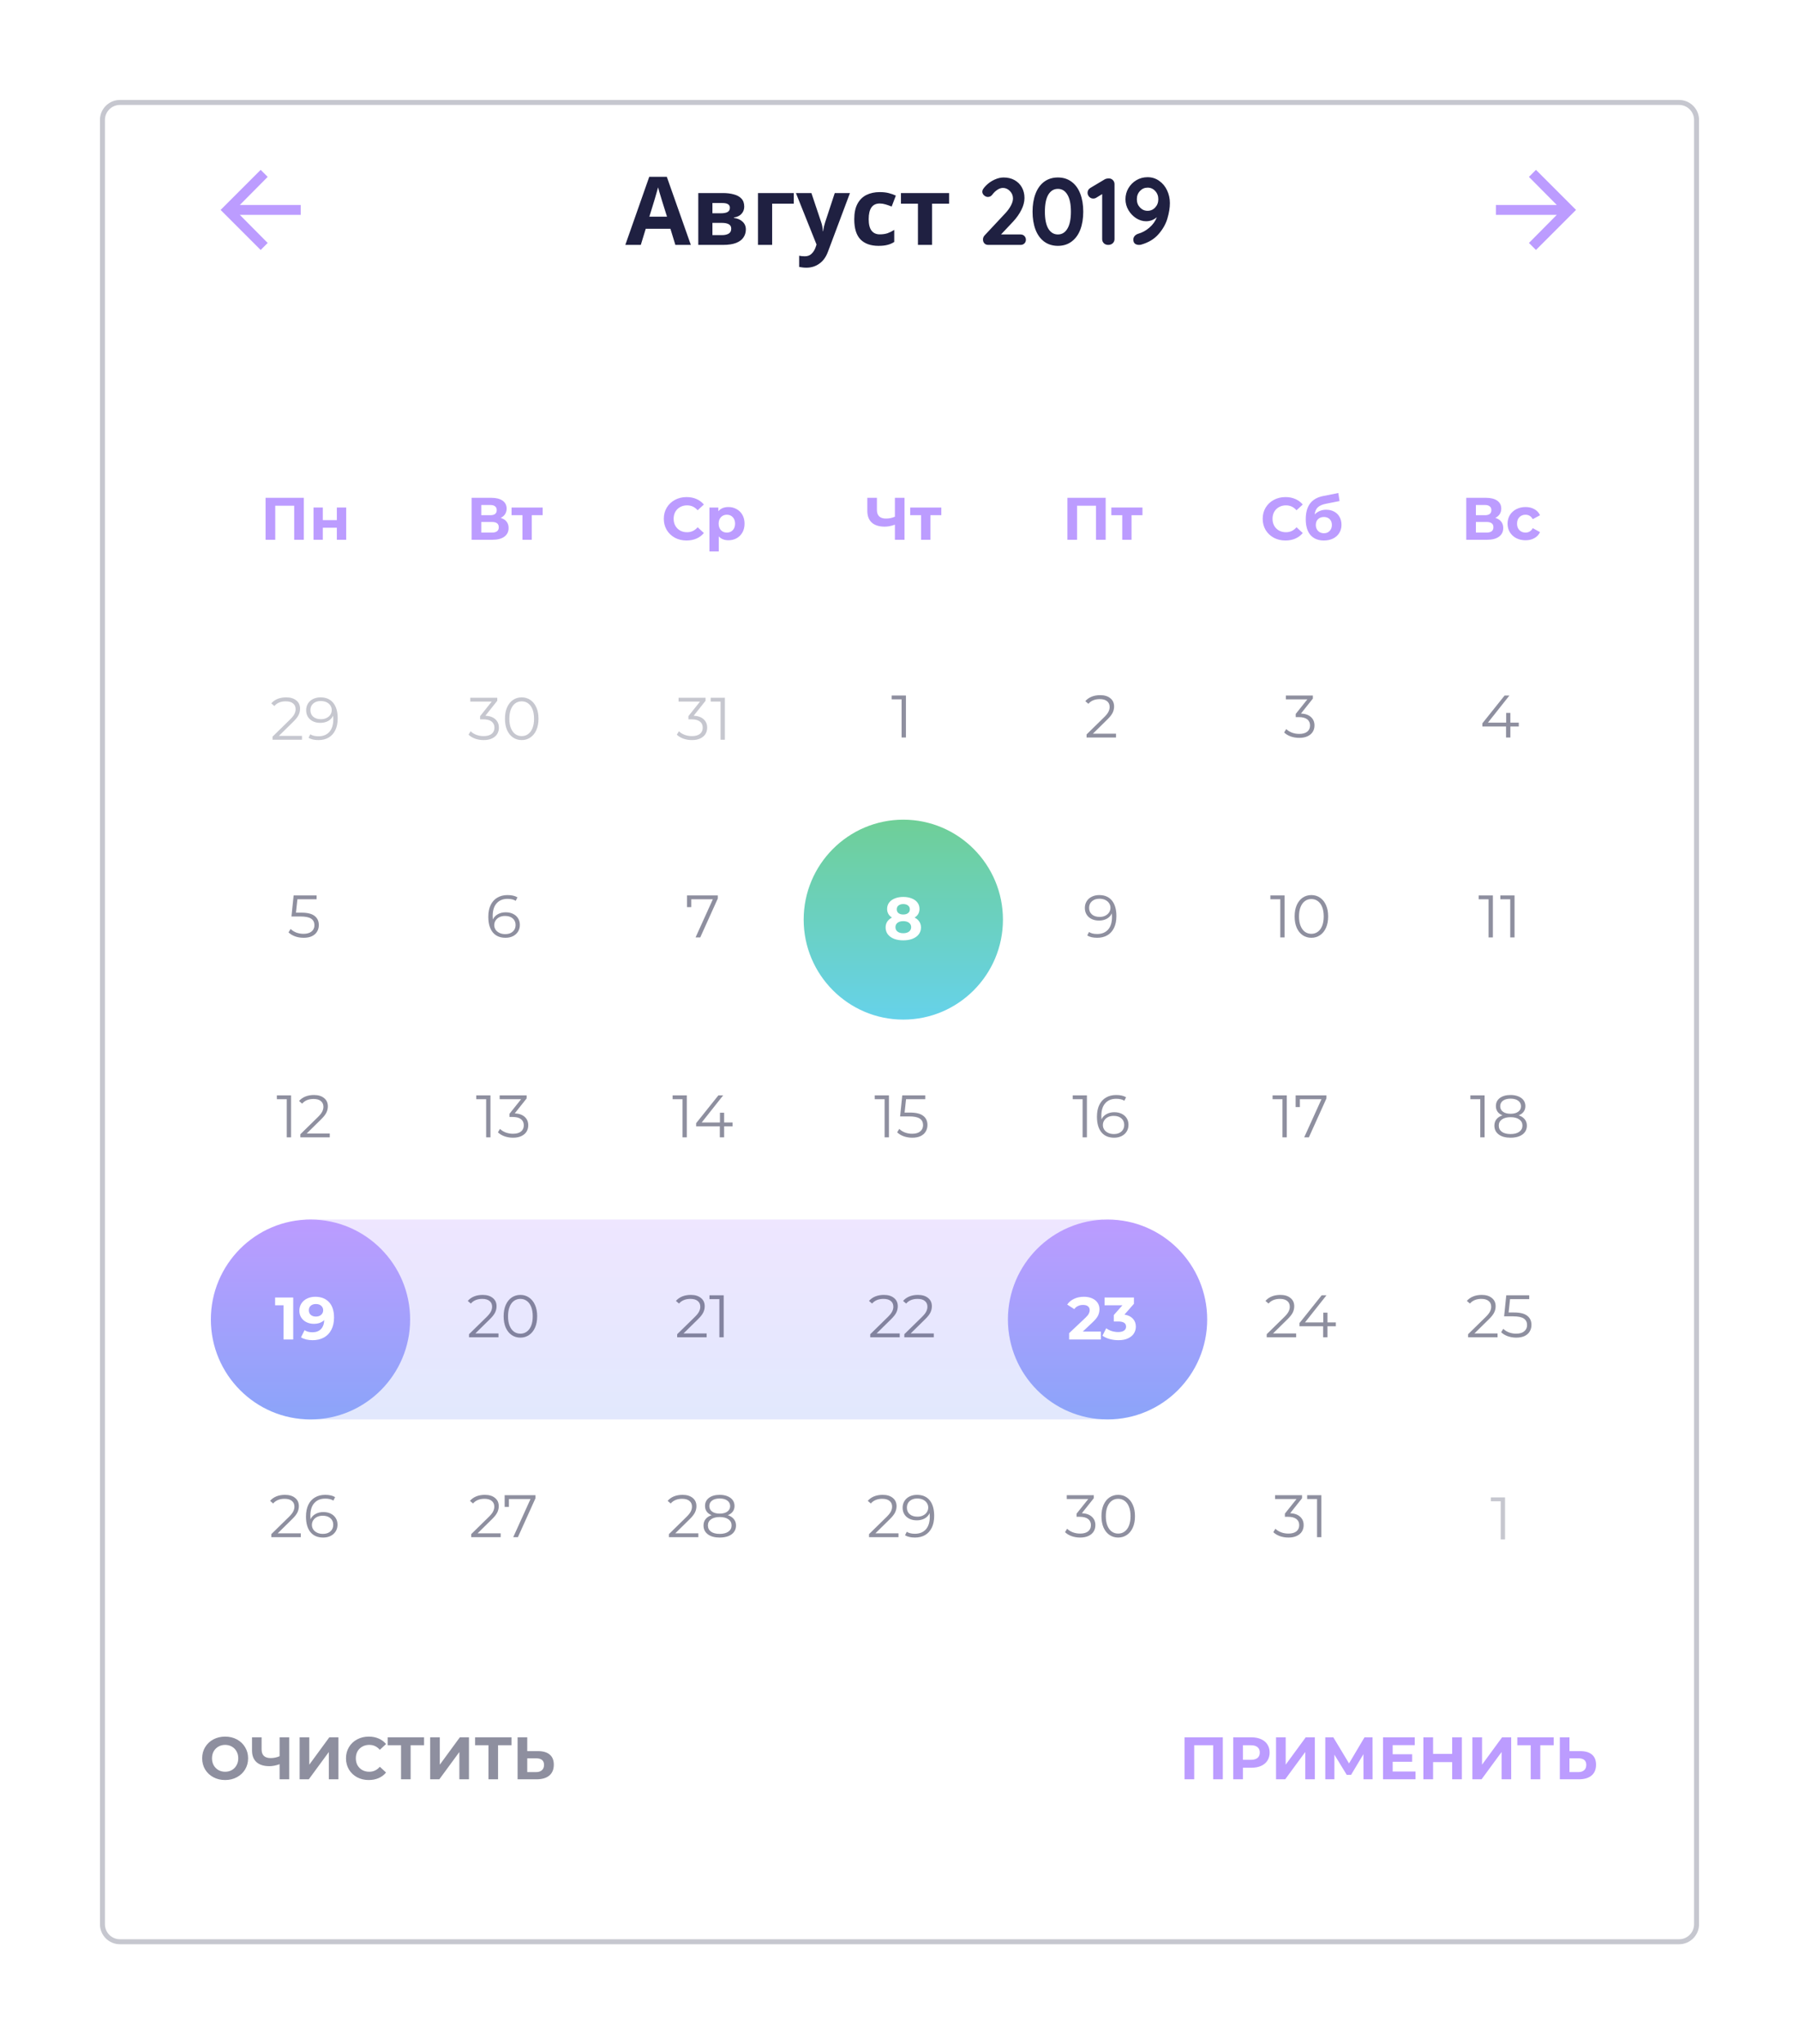 <svg width="360" height="409" viewBox="0 0 360 409" fill="none" xmlns="http://www.w3.org/2000/svg">
<g filter="url(#filter0_d)">
<path d="M20 14C20 11.791 21.791 10 24 10H336C338.209 10 340 11.791 340 14V375C340 377.209 338.209 379 336 379H24C21.791 379 20 377.209 20 375V14Z" fill="white"/>
<path d="M20.5 14C20.5 12.067 22.067 10.5 24 10.5H336C337.933 10.5 339.5 12.067 339.5 14V375C339.5 376.933 337.933 378.5 336 378.5H24C22.067 378.5 20.5 376.933 20.5 375V14Z" stroke="#1F2041" stroke-opacity="0.25"/>
</g>
<rect opacity="0.25" x="61.137" y="244" width="159.502" height="40" fill="url(#paint0_linear)"/>
<path d="M60.431 147.232V148H54.538V147.388L58.031 143.968C58.471 143.536 58.767 143.164 58.919 142.852C59.078 142.532 59.158 142.212 59.158 141.892C59.158 141.396 58.986 141.012 58.642 140.74C58.306 140.46 57.822 140.32 57.191 140.32C56.206 140.32 55.443 140.632 54.898 141.256L54.286 140.728C54.614 140.344 55.031 140.048 55.535 139.84C56.047 139.632 56.623 139.528 57.263 139.528C58.118 139.528 58.794 139.732 59.291 140.14C59.794 140.54 60.047 141.092 60.047 141.796C60.047 142.228 59.95 142.644 59.758 143.044C59.566 143.444 59.203 143.904 58.666 144.424L55.81 147.232H60.431ZM64.131 139.528C65.243 139.528 66.095 139.896 66.687 140.632C67.279 141.36 67.575 142.392 67.575 143.728C67.575 144.664 67.415 145.456 67.095 146.104C66.775 146.752 66.327 147.244 65.751 147.58C65.175 147.908 64.503 148.072 63.735 148.072C62.903 148.072 62.239 147.92 61.743 147.616L62.091 146.92C62.491 147.184 63.035 147.316 63.723 147.316C64.651 147.316 65.379 147.024 65.907 146.44C66.435 145.848 66.699 144.992 66.699 143.872C66.699 143.664 66.687 143.436 66.663 143.188C66.455 143.644 66.123 144 65.667 144.256C65.211 144.504 64.687 144.628 64.095 144.628C63.543 144.628 63.051 144.524 62.619 144.316C62.195 144.108 61.863 143.816 61.623 143.44C61.383 143.056 61.263 142.612 61.263 142.108C61.263 141.596 61.387 141.144 61.635 140.752C61.883 140.36 62.223 140.06 62.655 139.852C63.095 139.636 63.587 139.528 64.131 139.528ZM64.227 143.896C64.651 143.896 65.023 143.816 65.343 143.656C65.671 143.496 65.927 143.276 66.111 142.996C66.295 142.716 66.387 142.404 66.387 142.06C66.387 141.74 66.299 141.444 66.123 141.172C65.955 140.9 65.703 140.68 65.367 140.512C65.031 140.344 64.631 140.26 64.167 140.26C63.559 140.26 63.063 140.428 62.679 140.764C62.303 141.092 62.115 141.532 62.115 142.084C62.115 142.636 62.303 143.076 62.679 143.404C63.063 143.732 63.579 143.896 64.227 143.896Z" fill="#1F2041" fill-opacity="0.25"/>
<path d="M97.132 143.2C98.013 143.248 98.68 143.488 99.136 143.92C99.6 144.344 99.832 144.9 99.832 145.588C99.832 146.068 99.716 146.496 99.484 146.872C99.252 147.24 98.909 147.532 98.453 147.748C97.996 147.964 97.441 148.072 96.784 148.072C96.177 148.072 95.6 147.976 95.056 147.784C94.52 147.584 94.088 147.32 93.76 146.992L94.18 146.308C94.46 146.596 94.832 146.832 95.296 147.016C95.76 147.192 96.257 147.28 96.784 147.28C97.472 147.28 98.004 147.132 98.38 146.836C98.757 146.532 98.945 146.116 98.945 145.588C98.945 145.068 98.757 144.66 98.38 144.364C98.004 144.068 97.436 143.92 96.677 143.92H96.076V143.284L98.404 140.368H94.109V139.6H99.508V140.212L97.132 143.2ZM104.398 148.072C103.75 148.072 103.17 147.9 102.658 147.556C102.154 147.212 101.758 146.72 101.47 146.08C101.19 145.432 101.05 144.672 101.05 143.8C101.05 142.928 101.19 142.172 101.47 141.532C101.758 140.884 102.154 140.388 102.658 140.044C103.17 139.7 103.75 139.528 104.398 139.528C105.046 139.528 105.622 139.7 106.126 140.044C106.638 140.388 107.038 140.884 107.326 141.532C107.614 142.172 107.758 142.928 107.758 143.8C107.758 144.672 107.614 145.432 107.326 146.08C107.038 146.72 106.638 147.212 106.126 147.556C105.622 147.9 105.046 148.072 104.398 148.072ZM104.398 147.28C104.886 147.28 105.314 147.144 105.682 146.872C106.058 146.6 106.35 146.204 106.558 145.684C106.766 145.164 106.87 144.536 106.87 143.8C106.87 143.064 106.766 142.436 106.558 141.916C106.35 141.396 106.058 141 105.682 140.728C105.314 140.456 104.886 140.32 104.398 140.32C103.91 140.32 103.478 140.456 103.102 140.728C102.734 141 102.446 141.396 102.238 141.916C102.03 142.436 101.926 143.064 101.926 143.8C101.926 144.536 102.03 145.164 102.238 145.684C102.446 146.204 102.734 146.6 103.102 146.872C103.478 147.144 103.91 147.28 104.398 147.28Z" fill="#1F2041" fill-opacity="0.25"/>
<path d="M138.812 143.2C139.692 143.248 140.36 143.488 140.816 143.92C141.28 144.344 141.512 144.9 141.512 145.588C141.512 146.068 141.396 146.496 141.164 146.872C140.932 147.24 140.588 147.532 140.132 147.748C139.676 147.964 139.12 148.072 138.464 148.072C137.856 148.072 137.28 147.976 136.736 147.784C136.2 147.584 135.768 147.32 135.44 146.992L135.86 146.308C136.14 146.596 136.512 146.832 136.976 147.016C137.44 147.192 137.936 147.28 138.464 147.28C139.152 147.28 139.684 147.132 140.06 146.836C140.436 146.532 140.624 146.116 140.624 145.588C140.624 145.068 140.436 144.66 140.06 144.364C139.684 144.068 139.116 143.92 138.356 143.92H137.756V143.284L140.084 140.368H135.788V139.6H141.188V140.212L138.812 143.2ZM145.058 139.6V148H144.194V140.368H142.214V139.6H145.058Z" fill="#1F2041" fill-opacity="0.25"/>
<path d="M181.284 139.158V147.558H180.42V139.926H178.44V139.158H181.284Z" fill="#1F2041" fill-opacity="0.5"/>
<path d="M223.325 146.79V147.558H217.433V146.946L220.925 143.526C221.365 143.094 221.661 142.722 221.813 142.41C221.973 142.09 222.053 141.77 222.053 141.45C222.053 140.954 221.881 140.57 221.537 140.298C221.201 140.018 220.717 139.878 220.085 139.878C219.101 139.878 218.337 140.19 217.793 140.814L217.181 140.286C217.509 139.902 217.925 139.606 218.429 139.398C218.941 139.19 219.517 139.086 220.157 139.086C221.013 139.086 221.689 139.29 222.185 139.698C222.689 140.098 222.941 140.65 222.941 141.354C222.941 141.786 222.845 142.202 222.653 142.602C222.461 143.002 222.097 143.462 221.561 143.982L218.705 146.79H223.325Z" fill="#1F2041" fill-opacity="0.5"/>
<path d="M260.343 142.758C261.223 142.806 261.891 143.046 262.347 143.478C262.811 143.902 263.043 144.458 263.043 145.146C263.043 145.626 262.927 146.054 262.695 146.43C262.463 146.798 262.119 147.09 261.663 147.306C261.207 147.522 260.651 147.63 259.995 147.63C259.387 147.63 258.811 147.534 258.267 147.342C257.731 147.142 257.299 146.878 256.971 146.55L257.391 145.866C257.671 146.154 258.043 146.39 258.507 146.574C258.971 146.75 259.467 146.838 259.995 146.838C260.683 146.838 261.215 146.69 261.591 146.394C261.967 146.09 262.155 145.674 262.155 145.146C262.155 144.626 261.967 144.218 261.591 143.922C261.215 143.626 260.647 143.478 259.887 143.478H259.287V142.842L261.615 139.926H257.319V139.158H262.719V139.77L260.343 142.758Z" fill="#1F2041" fill-opacity="0.5"/>
<path d="M303.922 145.35H302.242V147.558H301.378V145.35H296.638V144.726L301.09 139.158H302.05L297.754 144.582H301.402V142.638H302.242V144.582H303.922V145.35Z" fill="#1F2041" fill-opacity="0.5"/>
<path d="M60.802 99.6V108H58.87V101.184H55.078V108H53.146V99.6H60.802ZM62.74 101.544H64.6V104.064H67.408V101.544H69.28V108H67.408V105.588H64.6V108H62.74V101.544Z" fill="#BC9CFF"/>
<path d="M100.194 103.62C100.706 103.772 101.098 104.02 101.37 104.364C101.642 104.708 101.778 105.132 101.778 105.636C101.778 106.38 101.494 106.96 100.926 107.376C100.366 107.792 99.562 108 98.514 108H94.374V99.6H98.286C99.262 99.6 100.022 99.788 100.566 100.164C101.11 100.54 101.382 101.076 101.382 101.772C101.382 102.188 101.278 102.556 101.07 102.876C100.862 103.188 100.57 103.436 100.194 103.62ZM96.306 103.08H98.118C98.542 103.08 98.862 102.996 99.078 102.828C99.294 102.652 99.402 102.396 99.402 102.06C99.402 101.732 99.29 101.48 99.066 101.304C98.85 101.128 98.534 101.04 98.118 101.04H96.306V103.08ZM98.442 106.56C99.354 106.56 99.81 106.2 99.81 105.48C99.81 104.784 99.354 104.436 98.442 104.436H96.306V106.56H98.442ZM108.596 103.08H106.412V108H104.552V103.08H102.368V101.544H108.596V103.08Z" fill="#BC9CFF"/>
<path d="M137.383 108.144C136.527 108.144 135.751 107.96 135.055 107.592C134.367 107.216 133.823 106.7 133.423 106.044C133.031 105.38 132.835 104.632 132.835 103.8C132.835 102.968 133.031 102.224 133.423 101.568C133.823 100.904 134.367 100.388 135.055 100.02C135.751 99.644 136.531 99.456 137.395 99.456C138.123 99.456 138.779 99.584 139.363 99.84C139.955 100.096 140.451 100.464 140.851 100.944L139.603 102.096C139.035 101.44 138.331 101.112 137.491 101.112C136.971 101.112 136.507 101.228 136.099 101.46C135.691 101.684 135.371 102 135.139 102.408C134.915 102.816 134.803 103.28 134.803 103.8C134.803 104.32 134.915 104.784 135.139 105.192C135.371 105.6 135.691 105.92 136.099 106.152C136.507 106.376 136.971 106.488 137.491 106.488C138.331 106.488 139.035 106.156 139.603 105.492L140.851 106.644C140.451 107.132 139.955 107.504 139.363 107.76C138.771 108.016 138.111 108.144 137.383 108.144ZM145.778 101.448C146.378 101.448 146.922 101.588 147.41 101.868C147.906 102.14 148.294 102.528 148.574 103.032C148.854 103.528 148.994 104.108 148.994 104.772C148.994 105.436 148.854 106.02 148.574 106.524C148.294 107.02 147.906 107.408 147.41 107.688C146.922 107.96 146.378 108.096 145.778 108.096C144.954 108.096 144.306 107.836 143.834 107.316V110.328H141.962V101.544H143.75V102.288C144.214 101.728 144.89 101.448 145.778 101.448ZM145.454 106.56C145.934 106.56 146.326 106.4 146.63 106.08C146.942 105.752 147.098 105.316 147.098 104.772C147.098 104.228 146.942 103.796 146.63 103.476C146.326 103.148 145.934 102.984 145.454 102.984C144.974 102.984 144.578 103.148 144.266 103.476C143.962 103.796 143.81 104.228 143.81 104.772C143.81 105.316 143.962 105.752 144.266 106.08C144.578 106.4 144.974 106.56 145.454 106.56Z" fill="#BC9CFF"/>
<path d="M181.001 99.6V108H179.081V104.976C178.353 105.24 177.677 105.372 177.053 105.372C175.925 105.372 175.061 105.104 174.461 104.568C173.861 104.024 173.561 103.244 173.561 102.228V99.6H175.481V102.012C175.481 102.588 175.633 103.024 175.937 103.32C176.249 103.608 176.697 103.752 177.281 103.752C177.921 103.752 178.521 103.628 179.081 103.38V99.6H181.001ZM188.369 103.08H186.185V108H184.325V103.08H182.141V101.544H188.369V103.08Z" fill="#BC9CFF"/>
<path d="M221.257 99.6V108H219.325V101.184H215.533V108H213.601V99.6H221.257ZM228.619 103.08H226.435V108H224.575V103.08H222.391V101.544H228.619V103.08Z" fill="#BC9CFF"/>
<path d="M257.227 108.144C256.371 108.144 255.595 107.96 254.899 107.592C254.211 107.216 253.667 106.7 253.267 106.044C252.875 105.38 252.679 104.632 252.679 103.8C252.679 102.968 252.875 102.224 253.267 101.568C253.667 100.904 254.211 100.388 254.899 100.02C255.595 99.644 256.375 99.456 257.239 99.456C257.967 99.456 258.623 99.584 259.207 99.84C259.799 100.096 260.295 100.464 260.695 100.944L259.447 102.096C258.879 101.44 258.175 101.112 257.335 101.112C256.815 101.112 256.351 101.228 255.943 101.46C255.535 101.684 255.215 102 254.983 102.408C254.759 102.816 254.647 103.28 254.647 103.8C254.647 104.32 254.759 104.784 254.983 105.192C255.215 105.6 255.535 105.92 255.943 106.152C256.351 106.376 256.815 106.488 257.335 106.488C258.175 106.488 258.879 106.156 259.447 105.492L260.695 106.644C260.295 107.132 259.799 107.504 259.207 107.76C258.615 108.016 257.955 108.144 257.227 108.144ZM265.374 101.988C265.99 101.988 266.53 102.116 266.994 102.372C267.458 102.62 267.814 102.972 268.062 103.428C268.318 103.884 268.446 104.412 268.446 105.012C268.446 105.628 268.294 106.176 267.99 106.656C267.694 107.128 267.278 107.496 266.742 107.76C266.206 108.016 265.598 108.144 264.918 108.144C263.79 108.144 262.902 107.784 262.254 107.064C261.614 106.336 261.294 105.272 261.294 103.872C261.294 102.576 261.574 101.544 262.134 100.776C262.702 100 263.57 99.492 264.738 99.252L267.81 98.64L268.062 100.248L265.35 100.788C264.614 100.932 264.066 101.172 263.706 101.508C263.354 101.844 263.146 102.32 263.082 102.936C263.362 102.632 263.698 102.4 264.09 102.24C264.482 102.072 264.91 101.988 265.374 101.988ZM264.93 106.692C265.41 106.692 265.794 106.536 266.082 106.224C266.378 105.912 266.526 105.516 266.526 105.036C266.526 104.548 266.378 104.16 266.082 103.872C265.794 103.584 265.41 103.44 264.93 103.44C264.442 103.44 264.05 103.584 263.754 103.872C263.458 104.16 263.31 104.548 263.31 105.036C263.31 105.524 263.462 105.924 263.766 106.236C264.07 106.54 264.458 106.692 264.93 106.692Z" fill="#BC9CFF"/>
<path d="M299.231 103.62C299.743 103.772 300.135 104.02 300.407 104.364C300.679 104.708 300.815 105.132 300.815 105.636C300.815 106.38 300.531 106.96 299.963 107.376C299.403 107.792 298.599 108 297.551 108H293.411V99.6H297.323C298.299 99.6 299.059 99.788 299.603 100.164C300.147 100.54 300.419 101.076 300.419 101.772C300.419 102.188 300.315 102.556 300.107 102.876C299.899 103.188 299.607 103.436 299.231 103.62ZM295.343 103.08H297.155C297.579 103.08 297.899 102.996 298.115 102.828C298.331 102.652 298.439 102.396 298.439 102.06C298.439 101.732 298.327 101.48 298.103 101.304C297.887 101.128 297.571 101.04 297.155 101.04H295.343V103.08ZM297.479 106.56C298.391 106.56 298.847 106.2 298.847 105.48C298.847 104.784 298.391 104.436 297.479 104.436H295.343V106.56H297.479ZM305.281 108.096C304.593 108.096 303.973 107.956 303.421 107.676C302.877 107.388 302.449 106.992 302.137 106.488C301.833 105.984 301.681 105.412 301.681 104.772C301.681 104.132 301.833 103.56 302.137 103.056C302.449 102.552 302.877 102.16 303.421 101.88C303.973 101.592 304.593 101.448 305.281 101.448C305.961 101.448 306.553 101.592 307.057 101.88C307.569 102.16 307.941 102.564 308.173 103.092L306.721 103.872C306.385 103.28 305.901 102.984 305.269 102.984C304.781 102.984 304.377 103.144 304.057 103.464C303.737 103.784 303.577 104.22 303.577 104.772C303.577 105.324 303.737 105.76 304.057 106.08C304.377 106.4 304.781 106.56 305.269 106.56C305.909 106.56 306.393 106.264 306.721 105.672L308.173 106.464C307.941 106.976 307.569 107.376 307.057 107.664C306.553 107.952 305.961 108.096 305.281 108.096Z" fill="#BC9CFF"/>
<path d="M60.307 182.602C61.523 182.602 62.407 182.822 62.959 183.262C63.519 183.694 63.799 184.302 63.799 185.086C63.799 185.574 63.683 186.01 63.451 186.394C63.227 186.778 62.887 187.082 62.431 187.306C61.975 187.522 61.415 187.63 60.751 187.63C60.151 187.63 59.579 187.534 59.035 187.342C58.499 187.142 58.067 186.878 57.739 186.55L58.159 185.866C58.439 186.154 58.807 186.39 59.263 186.574C59.719 186.75 60.211 186.838 60.739 186.838C61.435 186.838 61.971 186.682 62.347 186.37C62.731 186.058 62.923 185.642 62.923 185.122C62.923 184.546 62.707 184.11 62.275 183.814C61.851 183.518 61.131 183.37 60.115 183.37H58.327L58.759 179.158H63.355V179.926H59.515L59.227 182.602H60.307Z" fill="#1F2041" fill-opacity="0.5"/>
<path d="M101.196 182.53C101.748 182.53 102.236 182.634 102.66 182.842C103.092 183.05 103.428 183.346 103.668 183.73C103.908 184.106 104.028 184.546 104.028 185.05C104.028 185.562 103.904 186.014 103.656 186.406C103.408 186.798 103.064 187.102 102.624 187.318C102.192 187.526 101.704 187.63 101.16 187.63C100.048 187.63 99.196 187.266 98.604 186.538C98.012 185.802 97.716 184.766 97.716 183.43C97.716 182.494 97.876 181.702 98.196 181.054C98.516 180.406 98.964 179.918 99.54 179.59C100.116 179.254 100.788 179.086 101.556 179.086C102.388 179.086 103.052 179.238 103.548 179.542L103.2 180.238C102.8 179.974 102.256 179.842 101.568 179.842C100.64 179.842 99.912 180.138 99.384 180.73C98.856 181.314 98.592 182.166 98.592 183.286C98.592 183.486 98.604 183.714 98.628 183.97C98.836 183.514 99.168 183.162 99.624 182.914C100.08 182.658 100.604 182.53 101.196 182.53ZM101.124 186.898C101.732 186.898 102.224 186.734 102.6 186.406C102.984 186.07 103.176 185.626 103.176 185.074C103.176 184.522 102.984 184.082 102.6 183.754C102.224 183.426 101.712 183.262 101.064 183.262C100.64 183.262 100.264 183.342 99.936 183.502C99.616 183.662 99.364 183.882 99.18 184.162C98.996 184.442 98.904 184.754 98.904 185.098C98.904 185.418 98.988 185.714 99.156 185.986C99.332 186.258 99.588 186.478 99.924 186.646C100.26 186.814 100.66 186.898 101.124 186.898Z" fill="#1F2041" fill-opacity="0.5"/>
<path d="M143.642 179.158V179.77L140.126 187.558H139.19L142.646 179.926H138.326V181.498H137.474V179.158H143.642Z" fill="#1F2041" fill-opacity="0.5"/>
<path d="M160.824 184C160.824 172.989 169.751 164 180.762 164C191.773 164 200.7 172.989 200.7 184C200.7 195.011 191.773 204 180.762 204C169.751 204 160.824 195.011 160.824 184Z" fill="url(#paint1_linear)"/>
<path d="M183.017 183.584C183.433 183.792 183.749 184.064 183.965 184.4C184.189 184.736 184.301 185.124 184.301 185.564C184.301 186.084 184.153 186.54 183.857 186.932C183.561 187.316 183.145 187.616 182.609 187.832C182.073 188.04 181.453 188.144 180.749 188.144C180.045 188.144 179.425 188.04 178.889 187.832C178.361 187.616 177.949 187.316 177.653 186.932C177.365 186.54 177.221 186.084 177.221 185.564C177.221 185.124 177.329 184.736 177.545 184.4C177.769 184.064 178.085 183.792 178.493 183.584C178.181 183.392 177.941 183.152 177.773 182.864C177.605 182.568 177.521 182.232 177.521 181.856C177.521 181.368 177.657 180.944 177.929 180.584C178.201 180.224 178.581 179.948 179.069 179.756C179.557 179.556 180.117 179.456 180.749 179.456C181.389 179.456 181.953 179.556 182.441 179.756C182.937 179.948 183.321 180.224 183.593 180.584C183.865 180.944 184.001 181.368 184.001 181.856C184.001 182.232 183.917 182.568 183.749 182.864C183.581 183.152 183.337 183.392 183.017 183.584ZM180.749 180.884C180.357 180.884 180.041 180.98 179.801 181.172C179.569 181.356 179.453 181.612 179.453 181.94C179.453 182.26 179.569 182.512 179.801 182.696C180.033 182.88 180.349 182.972 180.749 182.972C181.149 182.972 181.469 182.88 181.709 182.696C181.949 182.512 182.069 182.26 182.069 181.94C182.069 181.612 181.949 181.356 181.709 181.172C181.469 180.98 181.149 180.884 180.749 180.884ZM180.749 186.716C181.237 186.716 181.621 186.608 181.901 186.392C182.189 186.168 182.333 185.872 182.333 185.504C182.333 185.136 182.189 184.844 181.901 184.628C181.621 184.412 181.237 184.304 180.749 184.304C180.269 184.304 179.889 184.412 179.609 184.628C179.329 184.844 179.189 185.136 179.189 185.504C179.189 185.88 179.329 186.176 179.609 186.392C179.889 186.608 180.269 186.716 180.749 186.716Z" fill="white"/>
<path d="M219.959 179.086C221.071 179.086 221.923 179.454 222.515 180.19C223.107 180.918 223.403 181.95 223.403 183.286C223.403 184.222 223.243 185.014 222.923 185.662C222.603 186.31 222.155 186.802 221.579 187.138C221.003 187.466 220.331 187.63 219.563 187.63C218.731 187.63 218.067 187.478 217.571 187.174L217.919 186.478C218.319 186.742 218.863 186.874 219.551 186.874C220.479 186.874 221.207 186.582 221.735 185.998C222.263 185.406 222.527 184.55 222.527 183.43C222.527 183.222 222.515 182.994 222.491 182.746C222.283 183.202 221.951 183.558 221.495 183.814C221.039 184.062 220.515 184.186 219.923 184.186C219.371 184.186 218.879 184.082 218.447 183.874C218.023 183.666 217.691 183.374 217.451 182.998C217.211 182.614 217.091 182.17 217.091 181.666C217.091 181.154 217.215 180.702 217.463 180.31C217.711 179.918 218.051 179.618 218.483 179.41C218.923 179.194 219.415 179.086 219.959 179.086ZM220.055 183.454C220.479 183.454 220.851 183.374 221.171 183.214C221.499 183.054 221.755 182.834 221.939 182.554C222.123 182.274 222.215 181.962 222.215 181.618C222.215 181.298 222.127 181.002 221.951 180.73C221.783 180.458 221.531 180.238 221.195 180.07C220.859 179.902 220.459 179.818 219.995 179.818C219.387 179.818 218.891 179.986 218.507 180.322C218.131 180.65 217.943 181.09 217.943 181.642C217.943 182.194 218.131 182.634 218.507 182.962C218.891 183.29 219.407 183.454 220.055 183.454Z" fill="#1F2041" fill-opacity="0.5"/>
<path d="M257.062 179.158V187.558H256.198V179.926H254.218V179.158H257.062ZM262.418 187.63C261.77 187.63 261.19 187.458 260.678 187.114C260.174 186.77 259.778 186.278 259.49 185.638C259.21 184.99 259.07 184.23 259.07 183.358C259.07 182.486 259.21 181.73 259.49 181.09C259.778 180.442 260.174 179.946 260.678 179.602C261.19 179.258 261.77 179.086 262.418 179.086C263.066 179.086 263.642 179.258 264.146 179.602C264.658 179.946 265.058 180.442 265.346 181.09C265.634 181.73 265.778 182.486 265.778 183.358C265.778 184.23 265.634 184.99 265.346 185.638C265.058 186.278 264.658 186.77 264.146 187.114C263.642 187.458 263.066 187.63 262.418 187.63ZM262.418 186.838C262.906 186.838 263.334 186.702 263.702 186.43C264.078 186.158 264.37 185.762 264.578 185.242C264.786 184.722 264.89 184.094 264.89 183.358C264.89 182.622 264.786 181.994 264.578 181.474C264.37 180.954 264.078 180.558 263.702 180.286C263.334 180.014 262.906 179.878 262.418 179.878C261.93 179.878 261.498 180.014 261.122 180.286C260.754 180.558 260.466 180.954 260.258 181.474C260.05 181.994 259.946 182.622 259.946 183.358C259.946 184.094 260.05 184.722 260.258 185.242C260.466 185.762 260.754 186.158 261.122 186.43C261.498 186.702 261.93 186.838 262.418 186.838Z" fill="#1F2041" fill-opacity="0.5"/>
<path d="M298.741 179.158V187.558H297.877V179.926H295.897V179.158H298.741ZM303.077 179.158V187.558H302.213V179.926H300.233V179.158H303.077Z" fill="#1F2041" fill-opacity="0.5"/>
<path d="M58.247 219.158V227.558H57.383V219.926H55.403V219.158H58.247ZM65.991 226.79V227.558H60.099V226.946L63.591 223.526C64.031 223.094 64.327 222.722 64.479 222.41C64.639 222.09 64.719 221.77 64.719 221.45C64.719 220.954 64.547 220.57 64.203 220.298C63.867 220.018 63.383 219.878 62.751 219.878C61.767 219.878 61.003 220.19 60.459 220.814L59.847 220.286C60.175 219.902 60.591 219.606 61.095 219.398C61.607 219.19 62.183 219.086 62.823 219.086C63.679 219.086 64.355 219.29 64.851 219.698C65.355 220.098 65.607 220.65 65.607 221.354C65.607 221.786 65.511 222.202 65.319 222.602C65.127 223.002 64.763 223.462 64.227 223.982L61.371 226.79H65.991Z" fill="#1F2041" fill-opacity="0.5"/>
<path d="M98.146 219.158V227.558H97.282V219.926H95.302V219.158H98.146ZM103.009 222.758C103.889 222.806 104.557 223.046 105.013 223.478C105.477 223.902 105.709 224.458 105.709 225.146C105.709 225.626 105.593 226.054 105.361 226.43C105.129 226.798 104.785 227.09 104.329 227.306C103.873 227.522 103.317 227.63 102.661 227.63C102.053 227.63 101.477 227.534 100.933 227.342C100.397 227.142 99.966 226.878 99.638 226.55L100.057 225.866C100.337 226.154 100.709 226.39 101.173 226.574C101.637 226.75 102.133 226.838 102.661 226.838C103.349 226.838 103.881 226.69 104.257 226.394C104.633 226.09 104.821 225.674 104.821 225.146C104.821 224.626 104.633 224.218 104.257 223.922C103.881 223.626 103.313 223.478 102.553 223.478H101.953V222.842L104.281 219.926H99.986V219.158H105.385V219.77L103.009 222.758Z" fill="#1F2041" fill-opacity="0.5"/>
<path d="M137.44 219.158V227.558H136.576V219.926H134.596V219.158H137.44ZM146.588 225.35H144.908V227.558H144.044V225.35H139.304V224.726L143.756 219.158H144.716L140.42 224.582H144.068V222.638H144.908V224.582H146.588V225.35Z" fill="#1F2041" fill-opacity="0.5"/>
<path d="M177.886 219.158V227.558H177.022V219.926H175.042V219.158H177.886ZM182.102 222.602C183.318 222.602 184.202 222.822 184.754 223.262C185.314 223.694 185.594 224.302 185.594 225.086C185.594 225.574 185.478 226.01 185.246 226.394C185.022 226.778 184.682 227.082 184.226 227.306C183.77 227.522 183.21 227.63 182.546 227.63C181.946 227.63 181.374 227.534 180.83 227.342C180.294 227.142 179.862 226.878 179.534 226.55L179.954 225.866C180.234 226.154 180.602 226.39 181.058 226.574C181.514 226.75 182.006 226.838 182.534 226.838C183.23 226.838 183.766 226.682 184.142 226.37C184.526 226.058 184.718 225.642 184.718 225.122C184.718 224.546 184.502 224.11 184.07 223.814C183.646 223.518 182.926 223.37 181.91 223.37H180.122L180.554 219.158H185.15V219.926H181.31L181.022 222.602H182.102Z" fill="#1F2041" fill-opacity="0.5"/>
<path d="M217.503 219.158V227.558H216.639V219.926H214.659V219.158H217.503ZM222.991 222.53C223.543 222.53 224.031 222.634 224.455 222.842C224.887 223.05 225.223 223.346 225.463 223.73C225.703 224.106 225.823 224.546 225.823 225.05C225.823 225.562 225.699 226.014 225.451 226.406C225.203 226.798 224.859 227.102 224.419 227.318C223.987 227.526 223.499 227.63 222.955 227.63C221.843 227.63 220.991 227.266 220.399 226.538C219.807 225.802 219.511 224.766 219.511 223.43C219.511 222.494 219.671 221.702 219.991 221.054C220.311 220.406 220.759 219.918 221.335 219.59C221.911 219.254 222.583 219.086 223.351 219.086C224.183 219.086 224.847 219.238 225.343 219.542L224.995 220.238C224.595 219.974 224.051 219.842 223.363 219.842C222.435 219.842 221.707 220.138 221.179 220.73C220.651 221.314 220.387 222.166 220.387 223.286C220.387 223.486 220.399 223.714 220.423 223.97C220.631 223.514 220.963 223.162 221.419 222.914C221.875 222.658 222.399 222.53 222.991 222.53ZM222.919 226.898C223.527 226.898 224.019 226.734 224.395 226.406C224.779 226.07 224.971 225.626 224.971 225.074C224.971 224.522 224.779 224.082 224.395 223.754C224.019 223.426 223.507 223.262 222.859 223.262C222.435 223.262 222.059 223.342 221.731 223.502C221.411 223.662 221.159 223.882 220.975 224.162C220.791 224.442 220.699 224.754 220.699 225.098C220.699 225.418 220.783 225.714 220.951 225.986C221.127 226.258 221.383 226.478 221.719 226.646C222.055 226.814 222.455 226.898 222.919 226.898Z" fill="#1F2041" fill-opacity="0.5"/>
<path d="M257.501 219.158V227.558H256.637V219.926H254.657V219.158H257.501ZM265.437 219.158V219.77L261.921 227.558H260.985L264.441 219.926H260.121V221.498H259.269V219.158H265.437Z" fill="#1F2041" fill-opacity="0.5"/>
<path d="M297.083 219.158V227.558H296.219V219.926H294.239V219.158H297.083ZM303.903 223.154C304.431 223.33 304.835 223.594 305.115 223.946C305.403 224.298 305.547 224.722 305.547 225.218C305.547 225.706 305.415 226.134 305.151 226.502C304.887 226.862 304.507 227.142 304.011 227.342C303.523 227.534 302.947 227.63 302.283 227.63C301.275 227.63 300.483 227.414 299.907 226.982C299.331 226.55 299.043 225.962 299.043 225.218C299.043 224.714 299.179 224.29 299.451 223.946C299.731 223.594 300.135 223.33 300.663 223.154C300.231 222.986 299.903 222.746 299.679 222.434C299.455 222.114 299.343 221.738 299.343 221.306C299.343 220.626 299.607 220.086 300.135 219.686C300.671 219.286 301.387 219.086 302.283 219.086C302.875 219.086 303.391 219.178 303.831 219.362C304.279 219.538 304.627 219.794 304.875 220.13C305.123 220.466 305.247 220.858 305.247 221.306C305.247 221.738 305.131 222.114 304.899 222.434C304.667 222.746 304.335 222.986 303.903 223.154ZM300.207 221.33C300.207 221.794 300.391 222.162 300.759 222.434C301.127 222.706 301.635 222.842 302.283 222.842C302.931 222.842 303.439 222.706 303.807 222.434C304.183 222.162 304.371 221.798 304.371 221.342C304.371 220.87 304.179 220.498 303.795 220.226C303.419 219.954 302.915 219.818 302.283 219.818C301.643 219.818 301.135 219.954 300.759 220.226C300.391 220.498 300.207 220.866 300.207 221.33ZM302.283 226.898C303.027 226.898 303.607 226.746 304.023 226.442C304.447 226.138 304.659 225.726 304.659 225.206C304.659 224.686 304.447 224.278 304.023 223.982C303.607 223.678 303.027 223.526 302.283 223.526C301.547 223.526 300.967 223.678 300.543 223.982C300.127 224.278 299.919 224.686 299.919 225.206C299.919 225.734 300.127 226.15 300.543 226.454C300.959 226.75 301.539 226.898 302.283 226.898Z" fill="#1F2041" fill-opacity="0.5"/>
<path d="M42.195 264C42.195 252.989 51.122 244 62.133 244C73.144 244 82.071 252.989 82.071 264C82.071 275.011 73.144 284 62.133 284C51.122 284 42.195 275.011 42.195 264Z" fill="url(#paint2_linear)"/>
<path d="M58.675 259.6V268H56.731V261.16H55.051V259.6H58.675ZM63.086 259.456C64.262 259.456 65.182 259.816 65.846 260.536C66.51 261.248 66.842 262.276 66.842 263.62C66.842 264.572 66.662 265.388 66.302 266.068C65.95 266.748 65.45 267.264 64.802 267.616C64.154 267.968 63.406 268.144 62.558 268.144C62.11 268.144 61.682 268.096 61.274 268C60.866 267.896 60.518 267.752 60.23 267.568L60.95 266.14C61.358 266.42 61.882 266.56 62.522 266.56C63.234 266.56 63.798 266.352 64.214 265.936C64.63 265.512 64.854 264.904 64.886 264.112C64.382 264.616 63.686 264.868 62.798 264.868C62.262 264.868 61.774 264.76 61.334 264.544C60.894 264.328 60.546 264.024 60.29 263.632C60.034 263.232 59.906 262.772 59.906 262.252C59.906 261.692 60.046 261.2 60.326 260.776C60.606 260.352 60.986 260.028 61.466 259.804C61.954 259.572 62.494 259.456 63.086 259.456ZM63.23 263.416C63.654 263.416 63.998 263.3 64.262 263.068C64.534 262.828 64.67 262.524 64.67 262.156C64.67 261.788 64.538 261.488 64.274 261.256C64.018 261.024 63.662 260.908 63.206 260.908C62.79 260.908 62.45 261.02 62.186 261.244C61.93 261.468 61.802 261.772 61.802 262.156C61.802 262.54 61.93 262.848 62.186 263.08C62.45 263.304 62.798 263.416 63.23 263.416Z" fill="white"/>
<path d="M99.749 266.79V267.558H93.857V266.946L97.349 263.526C97.789 263.094 98.085 262.722 98.237 262.41C98.397 262.09 98.477 261.77 98.477 261.45C98.477 260.954 98.305 260.57 97.961 260.298C97.625 260.018 97.141 259.878 96.509 259.878C95.525 259.878 94.761 260.19 94.217 260.814L93.605 260.286C93.933 259.902 94.349 259.606 94.853 259.398C95.365 259.19 95.941 259.086 96.581 259.086C97.437 259.086 98.113 259.29 98.609 259.698C99.113 260.098 99.365 260.65 99.365 261.354C99.365 261.786 99.269 262.202 99.077 262.602C98.885 263.002 98.521 263.462 97.985 263.982L95.129 266.79H99.749ZM104.134 267.63C103.486 267.63 102.906 267.458 102.394 267.114C101.89 266.77 101.494 266.278 101.206 265.638C100.926 264.99 100.786 264.23 100.786 263.358C100.786 262.486 100.926 261.73 101.206 261.09C101.494 260.442 101.89 259.946 102.394 259.602C102.906 259.258 103.486 259.086 104.134 259.086C104.782 259.086 105.358 259.258 105.862 259.602C106.374 259.946 106.774 260.442 107.062 261.09C107.35 261.73 107.494 262.486 107.494 263.358C107.494 264.23 107.35 264.99 107.062 265.638C106.774 266.278 106.374 266.77 105.862 267.114C105.358 267.458 104.782 267.63 104.134 267.63ZM104.134 266.838C104.622 266.838 105.05 266.702 105.418 266.43C105.794 266.158 106.086 265.762 106.294 265.242C106.502 264.722 106.606 264.094 106.606 263.358C106.606 262.622 106.502 261.994 106.294 261.474C106.086 260.954 105.794 260.558 105.418 260.286C105.05 260.014 104.622 259.878 104.134 259.878C103.646 259.878 103.214 260.014 102.838 260.286C102.47 260.558 102.182 260.954 101.974 261.474C101.766 261.994 101.662 262.622 101.662 263.358C101.662 264.094 101.766 264.722 101.974 265.242C102.182 265.762 102.47 266.158 102.838 266.43C103.214 266.702 103.646 266.838 104.134 266.838Z" fill="#1F2041" fill-opacity="0.5"/>
<path d="M141.405 266.79V267.558H135.513V266.946L139.005 263.526C139.445 263.094 139.741 262.722 139.893 262.41C140.053 262.09 140.133 261.77 140.133 261.45C140.133 260.954 139.961 260.57 139.617 260.298C139.281 260.018 138.797 259.878 138.165 259.878C137.181 259.878 136.417 260.19 135.873 260.814L135.261 260.286C135.589 259.902 136.005 259.606 136.509 259.398C137.021 259.19 137.597 259.086 138.237 259.086C139.093 259.086 139.769 259.29 140.265 259.698C140.769 260.098 141.021 260.65 141.021 261.354C141.021 261.786 140.925 262.202 140.733 262.602C140.541 263.002 140.177 263.462 139.641 263.982L136.785 266.79H141.405ZM144.817 259.158V267.558H143.953V259.926H141.973V259.158H144.817Z" fill="#1F2041" fill-opacity="0.5"/>
<path d="M180.04 266.79V267.558H174.148V266.946L177.64 263.526C178.08 263.094 178.376 262.722 178.528 262.41C178.688 262.09 178.768 261.77 178.768 261.45C178.768 260.954 178.596 260.57 178.252 260.298C177.916 260.018 177.432 259.878 176.8 259.878C175.816 259.878 175.052 260.19 174.508 260.814L173.896 260.286C174.224 259.902 174.64 259.606 175.144 259.398C175.656 259.19 176.232 259.086 176.872 259.086C177.728 259.086 178.404 259.29 178.9 259.698C179.404 260.098 179.656 260.65 179.656 261.354C179.656 261.786 179.56 262.202 179.368 262.602C179.176 263.002 178.812 263.462 178.276 263.982L175.42 266.79H180.04ZM186.86 266.79V267.558H180.968V266.946L184.46 263.526C184.9 263.094 185.196 262.722 185.348 262.41C185.508 262.09 185.588 261.77 185.588 261.45C185.588 260.954 185.416 260.57 185.072 260.298C184.736 260.018 184.252 259.878 183.62 259.878C182.636 259.878 181.872 260.19 181.328 260.814L180.716 260.286C181.044 259.902 181.46 259.606 181.964 259.398C182.476 259.19 183.052 259.086 183.692 259.086C184.548 259.086 185.224 259.29 185.72 259.698C186.224 260.098 186.476 260.65 186.476 261.354C186.476 261.786 186.38 262.202 186.188 262.602C185.996 263.002 185.632 263.462 185.096 263.982L182.24 266.79H186.86Z" fill="#1F2041" fill-opacity="0.5"/>
<path d="M201.695 264C201.695 252.989 210.622 244 221.633 244C232.644 244 241.571 252.989 241.571 264C241.571 275.011 232.644 284 221.633 284C210.622 284 201.695 275.011 201.695 264Z" fill="url(#paint3_linear)"/>
<path d="M220.291 266.416V268H213.943V266.74L217.183 263.68C217.527 263.352 217.759 263.072 217.879 262.84C217.999 262.6 218.059 262.364 218.059 262.132C218.059 261.796 217.943 261.54 217.711 261.364C217.487 261.18 217.155 261.088 216.715 261.088C216.347 261.088 216.015 261.16 215.719 261.304C215.423 261.44 215.175 261.648 214.975 261.928L213.559 261.016C213.887 260.528 214.339 260.148 214.915 259.876C215.491 259.596 216.151 259.456 216.895 259.456C217.519 259.456 218.063 259.56 218.527 259.768C218.999 259.968 219.363 260.256 219.619 260.632C219.883 261 220.015 261.436 220.015 261.94C220.015 262.396 219.919 262.824 219.727 263.224C219.535 263.624 219.163 264.08 218.611 264.592L216.679 266.416H220.291ZM225.017 263.02C225.753 263.14 226.317 263.416 226.709 263.848C227.101 264.272 227.297 264.8 227.297 265.432C227.297 265.92 227.169 266.372 226.913 266.788C226.657 267.196 226.265 267.524 225.737 267.772C225.217 268.02 224.577 268.144 223.817 268.144C223.225 268.144 222.641 268.068 222.065 267.916C221.497 267.756 221.013 267.532 220.613 267.244L221.369 265.756C221.689 265.996 222.057 266.184 222.473 266.32C222.897 266.448 223.329 266.512 223.769 266.512C224.257 266.512 224.641 266.42 224.921 266.236C225.201 266.044 225.341 265.776 225.341 265.432C225.341 264.744 224.817 264.4 223.769 264.4H222.881V263.116L224.609 261.16H221.033V259.6H226.913V260.86L225.017 263.02Z" fill="white"/>
<path d="M259.374 266.79V267.558H253.482V266.946L256.974 263.526C257.414 263.094 257.71 262.722 257.862 262.41C258.022 262.09 258.102 261.77 258.102 261.45C258.102 260.954 257.93 260.57 257.586 260.298C257.25 260.018 256.766 259.878 256.134 259.878C255.15 259.878 254.386 260.19 253.842 260.814L253.23 260.286C253.558 259.902 253.974 259.606 254.478 259.398C254.99 259.19 255.566 259.086 256.206 259.086C257.062 259.086 257.738 259.29 258.234 259.698C258.738 260.098 258.99 260.65 258.99 261.354C258.99 261.786 258.894 262.202 258.702 262.602C258.51 263.002 258.146 263.462 257.61 263.982L254.754 266.79H259.374ZM267.317 265.35H265.637V267.558H264.773V265.35H260.033V264.726L264.485 259.158H265.445L261.149 264.582H264.797V262.638H265.637V264.582H267.317V265.35Z" fill="#1F2041" fill-opacity="0.5"/>
<path d="M299.677 266.79V267.558H293.785V266.946L297.277 263.526C297.717 263.094 298.013 262.722 298.165 262.41C298.325 262.09 298.405 261.77 298.405 261.45C298.405 260.954 298.233 260.57 297.889 260.298C297.553 260.018 297.069 259.878 296.437 259.878C295.453 259.878 294.689 260.19 294.145 260.814L293.533 260.286C293.861 259.902 294.277 259.606 294.781 259.398C295.293 259.19 295.869 259.086 296.509 259.086C297.365 259.086 298.041 259.29 298.537 259.698C299.041 260.098 299.293 260.65 299.293 261.354C299.293 261.786 299.197 262.202 299.005 262.602C298.813 263.002 298.449 263.462 297.913 263.982L295.057 266.79H299.677ZM302.969 262.602C304.185 262.602 305.069 262.822 305.621 263.262C306.181 263.694 306.461 264.302 306.461 265.086C306.461 265.574 306.345 266.01 306.113 266.394C305.889 266.778 305.549 267.082 305.093 267.306C304.637 267.522 304.077 267.63 303.413 267.63C302.813 267.63 302.241 267.534 301.697 267.342C301.161 267.142 300.729 266.878 300.401 266.55L300.821 265.866C301.101 266.154 301.469 266.39 301.925 266.574C302.381 266.75 302.873 266.838 303.401 266.838C304.097 266.838 304.633 266.682 305.009 266.37C305.393 266.058 305.585 265.642 305.585 265.122C305.585 264.546 305.369 264.11 304.937 263.814C304.513 263.518 303.793 263.37 302.777 263.37H300.989L301.421 259.158H306.017V259.926H302.177L301.889 262.602H302.969Z" fill="#1F2041" fill-opacity="0.5"/>
<path d="M60.19 306.79V307.558H54.298V306.946L57.79 303.526C58.23 303.094 58.526 302.722 58.678 302.41C58.838 302.09 58.918 301.77 58.918 301.45C58.918 300.954 58.746 300.57 58.402 300.298C58.066 300.018 57.582 299.878 56.95 299.878C55.966 299.878 55.202 300.19 54.658 300.814L54.046 300.286C54.374 299.902 54.79 299.606 55.294 299.398C55.806 299.19 56.382 299.086 57.022 299.086C57.878 299.086 58.554 299.29 59.05 299.698C59.554 300.098 59.806 300.65 59.806 301.354C59.806 301.786 59.71 302.202 59.518 302.602C59.326 303.002 58.962 303.462 58.426 303.982L55.57 306.79H60.19ZM64.708 302.53C65.26 302.53 65.748 302.634 66.172 302.842C66.604 303.05 66.94 303.346 67.18 303.73C67.42 304.106 67.54 304.546 67.54 305.05C67.54 305.562 67.416 306.014 67.168 306.406C66.92 306.798 66.576 307.102 66.136 307.318C65.704 307.526 65.216 307.63 64.672 307.63C63.56 307.63 62.708 307.266 62.116 306.538C61.524 305.802 61.228 304.766 61.228 303.43C61.228 302.494 61.388 301.702 61.708 301.054C62.028 300.406 62.476 299.918 63.052 299.59C63.628 299.254 64.3 299.086 65.068 299.086C65.9 299.086 66.564 299.238 67.06 299.542L66.712 300.238C66.312 299.974 65.768 299.842 65.08 299.842C64.152 299.842 63.424 300.138 62.896 300.73C62.368 301.314 62.104 302.166 62.104 303.286C62.104 303.486 62.116 303.714 62.14 303.97C62.348 303.514 62.68 303.162 63.136 302.914C63.592 302.658 64.116 302.53 64.708 302.53ZM64.636 306.898C65.244 306.898 65.736 306.734 66.112 306.406C66.496 306.07 66.688 305.626 66.688 305.074C66.688 304.522 66.496 304.082 66.112 303.754C65.736 303.426 65.224 303.262 64.576 303.262C64.152 303.262 63.776 303.342 63.448 303.502C63.128 303.662 62.876 303.882 62.692 304.162C62.508 304.442 62.416 304.754 62.416 305.098C62.416 305.418 62.5 305.714 62.668 305.986C62.844 306.258 63.1 306.478 63.436 306.646C63.772 306.814 64.172 306.898 64.636 306.898Z" fill="#1F2041" fill-opacity="0.5"/>
<path d="M100.188 306.79V307.558H94.296V306.946L97.788 303.526C98.228 303.094 98.524 302.722 98.676 302.41C98.836 302.09 98.916 301.77 98.916 301.45C98.916 300.954 98.744 300.57 98.4 300.298C98.064 300.018 97.58 299.878 96.948 299.878C95.964 299.878 95.2 300.19 94.656 300.814L94.044 300.286C94.372 299.902 94.788 299.606 95.292 299.398C95.804 299.19 96.38 299.086 97.02 299.086C97.876 299.086 98.552 299.29 99.048 299.698C99.552 300.098 99.804 300.65 99.804 301.354C99.804 301.786 99.708 302.202 99.516 302.602C99.324 303.002 98.96 303.462 98.424 303.982L95.568 306.79H100.188ZM107.154 299.158V299.77L103.638 307.558H102.702L106.158 299.926H101.838V301.498H100.986V299.158H107.154Z" fill="#1F2041" fill-opacity="0.5"/>
<path d="M139.747 306.79V307.558H133.855V306.946L137.347 303.526C137.787 303.094 138.083 302.722 138.235 302.41C138.395 302.09 138.475 301.77 138.475 301.45C138.475 300.954 138.303 300.57 137.959 300.298C137.623 300.018 137.139 299.878 136.507 299.878C135.523 299.878 134.759 300.19 134.215 300.814L133.603 300.286C133.931 299.902 134.347 299.606 134.851 299.398C135.363 299.19 135.939 299.086 136.579 299.086C137.435 299.086 138.111 299.29 138.607 299.698C139.111 300.098 139.363 300.65 139.363 301.354C139.363 301.786 139.267 302.202 139.075 302.602C138.883 303.002 138.519 303.462 137.983 303.982L135.127 306.79H139.747ZM145.643 303.154C146.171 303.33 146.575 303.594 146.855 303.946C147.143 304.298 147.287 304.722 147.287 305.218C147.287 305.706 147.155 306.134 146.891 306.502C146.627 306.862 146.247 307.142 145.751 307.342C145.263 307.534 144.687 307.63 144.023 307.63C143.015 307.63 142.223 307.414 141.647 306.982C141.071 306.55 140.783 305.962 140.783 305.218C140.783 304.714 140.919 304.29 141.191 303.946C141.471 303.594 141.875 303.33 142.403 303.154C141.971 302.986 141.643 302.746 141.419 302.434C141.195 302.114 141.083 301.738 141.083 301.306C141.083 300.626 141.347 300.086 141.875 299.686C142.411 299.286 143.127 299.086 144.023 299.086C144.615 299.086 145.131 299.178 145.571 299.362C146.019 299.538 146.367 299.794 146.615 300.13C146.863 300.466 146.987 300.858 146.987 301.306C146.987 301.738 146.871 302.114 146.639 302.434C146.407 302.746 146.075 302.986 145.643 303.154ZM141.947 301.33C141.947 301.794 142.131 302.162 142.499 302.434C142.867 302.706 143.375 302.842 144.023 302.842C144.671 302.842 145.179 302.706 145.547 302.434C145.923 302.162 146.111 301.798 146.111 301.342C146.111 300.87 145.919 300.498 145.535 300.226C145.159 299.954 144.655 299.818 144.023 299.818C143.383 299.818 142.875 299.954 142.499 300.226C142.131 300.498 141.947 300.866 141.947 301.33ZM144.023 306.898C144.767 306.898 145.347 306.746 145.763 306.442C146.187 306.138 146.399 305.726 146.399 305.206C146.399 304.686 146.187 304.278 145.763 303.982C145.347 303.678 144.767 303.526 144.023 303.526C143.287 303.526 142.707 303.678 142.283 303.982C141.867 304.278 141.659 304.686 141.659 305.206C141.659 305.734 141.867 306.15 142.283 306.454C142.699 306.75 143.279 306.898 144.023 306.898Z" fill="#1F2041" fill-opacity="0.5"/>
<path d="M179.794 306.79V307.558H173.902V306.946L177.394 303.526C177.834 303.094 178.13 302.722 178.282 302.41C178.442 302.09 178.522 301.77 178.522 301.45C178.522 300.954 178.35 300.57 178.006 300.298C177.67 300.018 177.186 299.878 176.554 299.878C175.57 299.878 174.806 300.19 174.262 300.814L173.65 300.286C173.978 299.902 174.394 299.606 174.898 299.398C175.41 299.19 175.986 299.086 176.626 299.086C177.482 299.086 178.158 299.29 178.654 299.698C179.158 300.098 179.41 300.65 179.41 301.354C179.41 301.786 179.314 302.202 179.122 302.602C178.93 303.002 178.566 303.462 178.03 303.982L175.174 306.79H179.794ZM183.494 299.086C184.606 299.086 185.458 299.454 186.05 300.19C186.642 300.918 186.938 301.95 186.938 303.286C186.938 304.222 186.778 305.014 186.458 305.662C186.138 306.31 185.69 306.802 185.114 307.138C184.538 307.466 183.866 307.63 183.098 307.63C182.266 307.63 181.602 307.478 181.106 307.174L181.454 306.478C181.854 306.742 182.398 306.874 183.086 306.874C184.014 306.874 184.742 306.582 185.27 305.998C185.798 305.406 186.062 304.55 186.062 303.43C186.062 303.222 186.05 302.994 186.026 302.746C185.818 303.202 185.486 303.558 185.03 303.814C184.574 304.062 184.05 304.186 183.458 304.186C182.906 304.186 182.414 304.082 181.982 303.874C181.558 303.666 181.226 303.374 180.986 302.998C180.746 302.614 180.626 302.17 180.626 301.666C180.626 301.154 180.75 300.702 180.998 300.31C181.246 299.918 181.586 299.618 182.018 299.41C182.458 299.194 182.95 299.086 183.494 299.086ZM183.59 303.454C184.014 303.454 184.386 303.374 184.706 303.214C185.034 303.054 185.29 302.834 185.474 302.554C185.658 302.274 185.75 301.962 185.75 301.618C185.75 301.298 185.662 301.002 185.486 300.73C185.318 300.458 185.066 300.238 184.73 300.07C184.394 299.902 183.994 299.818 183.53 299.818C182.922 299.818 182.426 299.986 182.042 300.322C181.666 300.65 181.478 301.09 181.478 301.642C181.478 302.194 181.666 302.634 182.042 302.962C182.426 303.29 182.942 303.454 183.59 303.454Z" fill="#1F2041" fill-opacity="0.5"/>
<path d="M216.496 302.758C217.376 302.806 218.044 303.046 218.5 303.478C218.964 303.902 219.196 304.458 219.196 305.146C219.196 305.626 219.08 306.054 218.848 306.43C218.616 306.798 218.272 307.09 217.816 307.306C217.36 307.522 216.804 307.63 216.148 307.63C215.54 307.63 214.964 307.534 214.42 307.342C213.884 307.142 213.452 306.878 213.124 306.55L213.544 305.866C213.824 306.154 214.196 306.39 214.66 306.574C215.124 306.75 215.62 306.838 216.148 306.838C216.836 306.838 217.368 306.69 217.744 306.394C218.12 306.09 218.308 305.674 218.308 305.146C218.308 304.626 218.12 304.218 217.744 303.922C217.368 303.626 216.8 303.478 216.04 303.478H215.44V302.842L217.768 299.926H213.472V299.158H218.872V299.77L216.496 302.758ZM223.761 307.63C223.113 307.63 222.533 307.458 222.021 307.114C221.517 306.77 221.121 306.278 220.833 305.638C220.553 304.99 220.413 304.23 220.413 303.358C220.413 302.486 220.553 301.73 220.833 301.09C221.121 300.442 221.517 299.946 222.021 299.602C222.533 299.258 223.113 299.086 223.761 299.086C224.409 299.086 224.985 299.258 225.489 299.602C226.001 299.946 226.401 300.442 226.689 301.09C226.977 301.73 227.121 302.486 227.121 303.358C227.121 304.23 226.977 304.99 226.689 305.638C226.401 306.278 226.001 306.77 225.489 307.114C224.985 307.458 224.409 307.63 223.761 307.63ZM223.761 306.838C224.249 306.838 224.677 306.702 225.045 306.43C225.421 306.158 225.713 305.762 225.921 305.242C226.129 304.722 226.233 304.094 226.233 303.358C226.233 302.622 226.129 301.994 225.921 301.474C225.713 300.954 225.421 300.558 225.045 300.286C224.677 300.014 224.249 299.878 223.761 299.878C223.273 299.878 222.841 300.014 222.465 300.286C222.097 300.558 221.809 300.954 221.601 301.474C221.393 301.994 221.289 302.622 221.289 303.358C221.289 304.094 221.393 304.722 221.601 305.242C221.809 305.762 222.097 306.158 222.465 306.43C222.841 306.702 223.273 306.838 223.761 306.838Z" fill="#1F2041" fill-opacity="0.5"/>
<path d="M258.176 302.758C259.056 302.806 259.724 303.046 260.18 303.478C260.644 303.902 260.876 304.458 260.876 305.146C260.876 305.626 260.76 306.054 260.528 306.43C260.296 306.798 259.952 307.09 259.496 307.306C259.04 307.522 258.484 307.63 257.828 307.63C257.22 307.63 256.644 307.534 256.1 307.342C255.564 307.142 255.132 306.878 254.804 306.55L255.224 305.866C255.504 306.154 255.876 306.39 256.34 306.574C256.804 306.75 257.3 306.838 257.828 306.838C258.516 306.838 259.048 306.69 259.424 306.394C259.8 306.09 259.988 305.674 259.988 305.146C259.988 304.626 259.8 304.218 259.424 303.922C259.048 303.626 258.48 303.478 257.72 303.478H257.12V302.842L259.448 299.926H255.152V299.158H260.552V299.77L258.176 302.758ZM264.421 299.158V307.558H263.557V299.926H261.577V299.158H264.421Z" fill="#1F2041" fill-opacity="0.5"/>
<path d="M301.173 299.6V308H300.309V300.368H298.329V299.6H301.173Z" fill="#1F2041" fill-opacity="0.25"/>
<path d="M135.147 49L134.159 45.77H129.219L128.231 49H125.134L129.922 35.377H133.437L138.244 49H135.147ZM133.475 43.357L132.487 40.203C132.423 39.988 132.341 39.715 132.24 39.386C132.138 39.057 132.037 38.721 131.936 38.379C131.834 38.037 131.752 37.739 131.689 37.486C131.625 37.739 131.537 38.056 131.423 38.436C131.321 38.803 131.22 39.158 131.119 39.5C131.03 39.829 130.96 40.064 130.91 40.203L129.941 43.357H133.475ZM148.93 41.343C148.93 41.9 148.753 42.375 148.398 42.768C148.056 43.161 147.543 43.414 146.859 43.528V43.604C147.581 43.693 148.157 43.94 148.588 44.345C149.031 44.75 149.253 45.27 149.253 45.903C149.253 46.498 149.095 47.03 148.778 47.499C148.474 47.968 147.986 48.335 147.315 48.601C146.644 48.867 145.763 49 144.674 49H139.734V38.626H144.674C145.485 38.626 146.207 38.715 146.84 38.892C147.486 39.057 147.993 39.335 148.36 39.728C148.74 40.121 148.93 40.659 148.93 41.343ZM146.061 41.571C146.061 40.938 145.561 40.621 144.56 40.621H142.565V42.673H144.237C144.832 42.673 145.282 42.591 145.586 42.426C145.903 42.249 146.061 41.964 146.061 41.571ZM146.327 45.751C146.327 45.346 146.169 45.054 145.852 44.877C145.535 44.687 145.06 44.592 144.427 44.592H142.565V47.043H144.484C145.016 47.043 145.453 46.948 145.795 46.758C146.15 46.555 146.327 46.22 146.327 45.751ZM158.846 38.626V40.754H154.514V49H151.683V38.626H158.846ZM159.274 38.626H162.371L164.328 44.459C164.43 44.738 164.506 45.029 164.556 45.333C164.607 45.624 164.645 45.935 164.67 46.264H164.727C164.765 45.935 164.816 45.624 164.879 45.333C164.955 45.029 165.038 44.738 165.126 44.459L167.045 38.626H170.085L165.696 50.33C165.304 51.407 164.727 52.211 163.967 52.743C163.22 53.288 162.352 53.56 161.364 53.56C161.048 53.56 160.769 53.541 160.528 53.503C160.3 53.478 160.098 53.446 159.92 53.408V51.166C160.06 51.191 160.224 51.217 160.414 51.242C160.617 51.267 160.826 51.28 161.041 51.28C161.637 51.28 162.105 51.096 162.447 50.729C162.802 50.374 163.062 49.944 163.226 49.437L163.397 48.924L159.274 38.626ZM175.792 49.19C174.246 49.19 173.049 48.766 172.201 47.917C171.365 47.056 170.947 45.707 170.947 43.87C170.947 42.603 171.162 41.571 171.593 40.773C172.023 39.975 172.619 39.386 173.379 39.006C174.151 38.626 175.038 38.436 176.039 38.436C176.748 38.436 177.362 38.506 177.882 38.645C178.414 38.784 178.876 38.949 179.269 39.139L178.433 41.324C177.989 41.147 177.571 41.001 177.179 40.887C176.799 40.773 176.419 40.716 176.039 40.716C174.569 40.716 173.835 41.761 173.835 43.851C173.835 44.89 174.025 45.656 174.405 46.15C174.797 46.644 175.342 46.891 176.039 46.891C176.634 46.891 177.16 46.815 177.616 46.663C178.072 46.498 178.515 46.277 178.946 45.998V48.411C178.515 48.69 178.059 48.886 177.578 49C177.109 49.127 176.514 49.19 175.792 49.19ZM189.922 40.754H186.521V49H183.69V40.754H180.289V38.626H189.922V40.754ZM204.229 46.91C204.533 46.91 204.786 47.011 204.989 47.214C205.191 47.417 205.293 47.67 205.293 47.974C205.293 48.265 205.191 48.512 204.989 48.715C204.786 48.905 204.533 49 204.229 49H197.769C197.439 49 197.18 48.899 196.99 48.696C196.8 48.493 196.705 48.234 196.705 47.917C196.705 47.6 196.819 47.322 197.047 47.081L201.189 42.654C201.657 42.147 202.025 41.641 202.291 41.134C202.569 40.615 202.709 40.14 202.709 39.709C202.709 39.139 202.506 38.645 202.101 38.227C201.695 37.809 201.227 37.6 200.695 37.6C200.327 37.6 199.954 37.727 199.574 37.98C199.206 38.221 198.871 38.544 198.567 38.949C198.339 39.253 198.047 39.405 197.693 39.405C197.414 39.405 197.154 39.297 196.914 39.082C196.686 38.867 196.572 38.626 196.572 38.36C196.572 38.17 196.635 37.98 196.762 37.79C196.888 37.587 197.078 37.359 197.332 37.106C197.813 36.625 198.37 36.238 199.004 35.947C199.637 35.656 200.245 35.51 200.828 35.51C201.664 35.51 202.398 35.687 203.032 36.042C203.665 36.397 204.153 36.884 204.495 37.505C204.837 38.126 205.008 38.829 205.008 39.614C205.008 40.387 204.799 41.185 204.381 42.008C203.975 42.819 203.424 43.598 202.728 44.345L200.315 46.91H204.229ZM211.698 49.19C210.634 49.19 209.716 48.905 208.943 48.335C208.183 47.765 207.607 46.967 207.214 45.941C206.822 44.902 206.625 43.705 206.625 42.35C206.625 40.995 206.822 39.804 207.214 38.778C207.607 37.739 208.183 36.935 208.943 36.365C209.716 35.795 210.634 35.51 211.698 35.51C212.762 35.51 213.674 35.795 214.434 36.365C215.207 36.935 215.79 37.739 216.182 38.778C216.575 39.804 216.771 40.995 216.771 42.35C216.771 43.705 216.575 44.902 216.182 45.941C215.79 46.967 215.207 47.765 214.434 48.335C213.674 48.905 212.762 49.19 211.698 49.19ZM211.698 46.91C212.509 46.91 213.142 46.524 213.598 45.751C214.067 44.978 214.301 43.845 214.301 42.35C214.301 40.855 214.067 39.722 213.598 38.949C213.142 38.176 212.509 37.79 211.698 37.79C210.888 37.79 210.248 38.176 209.779 38.949C209.323 39.722 209.095 40.855 209.095 42.35C209.095 43.845 209.323 44.978 209.779 45.751C210.248 46.524 210.888 46.91 211.698 46.91ZM221.906 35.7C222.223 35.7 222.489 35.814 222.704 36.042C222.919 36.257 223.027 36.53 223.027 36.859V47.841C223.027 48.17 222.907 48.449 222.666 48.677C222.425 48.892 222.128 49 221.773 49C221.418 49 221.127 48.892 220.899 48.677C220.671 48.449 220.557 48.17 220.557 47.841V38.835L219.379 39.557C219.189 39.671 218.986 39.728 218.771 39.728C218.454 39.728 218.182 39.608 217.954 39.367C217.739 39.126 217.631 38.86 217.631 38.569C217.631 38.366 217.682 38.176 217.783 37.999C217.897 37.822 218.043 37.682 218.22 37.581L221.089 35.871C221.304 35.757 221.577 35.7 221.906 35.7ZM229.644 35.453C230.518 35.453 231.297 35.7 231.981 36.194C232.665 36.675 233.191 37.315 233.558 38.113C233.925 38.898 234.109 39.741 234.109 40.64C234.109 41.565 233.944 42.584 233.615 43.699C233.298 44.801 232.709 45.846 231.848 46.834C230.999 47.822 229.84 48.525 228.371 48.943C228.219 48.981 228.073 49 227.934 49C227.605 49 227.332 48.918 227.117 48.753C226.902 48.576 226.794 48.303 226.794 47.936C226.794 47.657 226.883 47.417 227.06 47.214C227.25 46.999 227.497 46.847 227.801 46.758C228.599 46.53 229.334 46.125 230.005 45.542C230.689 44.959 231.189 44.263 231.506 43.452C230.873 43.997 230.151 44.269 229.34 44.269C228.681 44.269 228.029 44.073 227.383 43.68C226.75 43.275 226.23 42.736 225.825 42.065C225.42 41.381 225.217 40.646 225.217 39.861C225.217 39.063 225.413 38.328 225.806 37.657C226.211 36.973 226.75 36.435 227.421 36.042C228.092 35.649 228.833 35.453 229.644 35.453ZM229.644 42.179C230.252 42.179 230.759 41.957 231.164 41.514C231.582 41.071 231.791 40.52 231.791 39.861C231.791 39.202 231.582 38.651 231.164 38.208C230.759 37.765 230.252 37.543 229.644 37.543C229.049 37.543 228.542 37.765 228.124 38.208C227.706 38.651 227.497 39.202 227.497 39.861C227.497 40.52 227.706 41.071 228.124 41.514C228.542 41.957 229.049 42.179 229.644 42.179Z" fill="#1F2041"/>
<path d="M60.175 41.016V42.984H47.988L53.566 48.609L52.16 50.016L44.144 42L52.16 33.984L53.566 35.391L47.988 41.016H60.175Z" fill="#BC9CFF"/>
<path d="M307.363 33.984L315.379 42L307.363 50.016L305.957 48.609L311.535 42.984H299.347V41.016H311.535L305.957 35.391L307.363 33.984Z" fill="#BC9CFF"/>
<path d="M244.7 347.6V356H242.768V349.184H238.976V356H237.044V347.6H244.7ZM250.418 347.6C251.162 347.6 251.806 347.724 252.35 347.972C252.902 348.22 253.326 348.572 253.622 349.028C253.918 349.484 254.066 350.024 254.066 350.648C254.066 351.264 253.918 351.804 253.622 352.268C253.326 352.724 252.902 353.076 252.35 353.324C251.806 353.564 251.162 353.684 250.418 353.684H248.726V356H246.782V347.6H250.418ZM250.31 352.1C250.894 352.1 251.338 351.976 251.642 351.728C251.946 351.472 252.098 351.112 252.098 350.648C252.098 350.176 251.946 349.816 251.642 349.568C251.338 349.312 250.894 349.184 250.31 349.184H248.726V352.1H250.31ZM255.349 347.6H257.281V353.072L261.289 347.6H263.113V356H261.193V350.54L257.185 356H255.349V347.6ZM272.848 356L272.836 350.972L270.364 355.112H269.5L267.028 351.068V356H265.204V347.6H266.812L269.956 352.82L273.052 347.6H274.66L274.672 356H272.848ZM283.263 354.44V356H276.759V347.6H283.107V349.16H278.691V350.984H282.591V352.496H278.691V354.44H283.263ZM292.537 347.6V356H290.593V352.556H286.777V356H284.833V347.6H286.777V350.912H290.593V347.6H292.537ZM294.642 347.6H296.574V353.072L300.582 347.6H302.406V356H300.486V350.54L296.478 356H294.642V347.6ZM310.917 349.184H308.229V356H306.309V349.184H303.633V347.6H310.917V349.184ZM316.206 350.36C317.23 350.36 318.014 350.588 318.558 351.044C319.11 351.5 319.386 352.176 319.386 353.072C319.386 354.024 319.082 354.752 318.474 355.256C317.874 355.752 317.026 356 315.93 356H312.138V347.6H314.07V350.36H316.206ZM315.822 354.56C316.326 354.56 316.718 354.436 316.998 354.188C317.286 353.94 317.43 353.58 317.43 353.108C317.43 352.236 316.894 351.8 315.822 351.8H314.07V354.56H315.822Z" fill="#BC9CFF"/>
<path d="M45.052 356.144C44.18 356.144 43.392 355.956 42.688 355.58C41.992 355.204 41.444 354.688 41.044 354.032C40.652 353.368 40.456 352.624 40.456 351.8C40.456 350.976 40.652 350.236 41.044 349.58C41.444 348.916 41.992 348.396 42.688 348.02C43.392 347.644 44.18 347.456 45.052 347.456C45.924 347.456 46.708 347.644 47.404 348.02C48.1 348.396 48.648 348.916 49.048 349.58C49.448 350.236 49.648 350.976 49.648 351.8C49.648 352.624 49.448 353.368 49.048 354.032C48.648 354.688 48.1 355.204 47.404 355.58C46.708 355.956 45.924 356.144 45.052 356.144ZM45.052 354.488C45.548 354.488 45.996 354.376 46.396 354.152C46.796 353.92 47.108 353.6 47.332 353.192C47.564 352.784 47.68 352.32 47.68 351.8C47.68 351.28 47.564 350.816 47.332 350.408C47.108 350 46.796 349.684 46.396 349.46C45.996 349.228 45.548 349.112 45.052 349.112C44.556 349.112 44.108 349.228 43.708 349.46C43.308 349.684 42.992 350 42.76 350.408C42.536 350.816 42.424 351.28 42.424 351.8C42.424 352.32 42.536 352.784 42.76 353.192C42.992 353.6 43.308 353.92 43.708 354.152C44.108 354.376 44.556 354.488 45.052 354.488ZM57.87 347.6V356H55.95V352.976C55.222 353.24 54.546 353.372 53.922 353.372C52.794 353.372 51.93 353.104 51.33 352.568C50.73 352.024 50.43 351.244 50.43 350.228V347.6H52.35V350.012C52.35 350.588 52.502 351.024 52.806 351.32C53.118 351.608 53.566 351.752 54.15 351.752C54.79 351.752 55.39 351.628 55.95 351.38V347.6H57.87ZM59.958 347.6H61.89V353.072L65.898 347.6H67.722V356H65.802V350.54L61.794 356H59.958V347.6ZM73.785 356.144C72.93 356.144 72.153 355.96 71.457 355.592C70.769 355.216 70.225 354.7 69.826 354.044C69.433 353.38 69.237 352.632 69.237 351.8C69.237 350.968 69.433 350.224 69.826 349.568C70.225 348.904 70.769 348.388 71.457 348.02C72.153 347.644 72.933 347.456 73.797 347.456C74.525 347.456 75.181 347.584 75.766 347.84C76.358 348.096 76.853 348.464 77.254 348.944L76.005 350.096C75.438 349.44 74.734 349.112 73.894 349.112C73.374 349.112 72.909 349.228 72.501 349.46C72.094 349.684 71.773 350 71.541 350.408C71.317 350.816 71.206 351.28 71.206 351.8C71.206 352.32 71.317 352.784 71.541 353.192C71.773 353.6 72.094 353.92 72.501 354.152C72.909 354.376 73.374 354.488 73.894 354.488C74.734 354.488 75.438 354.156 76.005 353.492L77.254 354.644C76.853 355.132 76.358 355.504 75.766 355.76C75.174 356.016 74.513 356.144 73.785 356.144ZM84.859 349.184H82.171V356H80.251V349.184H77.575V347.6H84.859V349.184ZM86.079 347.6H88.011V353.072L92.019 347.6H93.843V356H91.923V350.54L87.915 356H86.079V347.6ZM102.355 349.184H99.667V356H97.747V349.184H95.071V347.6H102.355V349.184ZM107.643 350.36C108.667 350.36 109.451 350.588 109.995 351.044C110.547 351.5 110.823 352.176 110.823 353.072C110.823 354.024 110.519 354.752 109.911 355.256C109.311 355.752 108.463 356 107.367 356H103.575V347.6H105.507V350.36H107.643ZM107.259 354.56C107.763 354.56 108.155 354.436 108.435 354.188C108.723 353.94 108.867 353.58 108.867 353.108C108.867 352.236 108.331 351.8 107.259 351.8H105.507V354.56H107.259Z" fill="#1F2041" fill-opacity="0.5"/>
<defs>
<filter id="filter0_d" x="0" y="0" width="360" height="409" filterUnits="userSpaceOnUse" color-interpolation-filters="sRGB">
<feFlood flood-opacity="0" result="BackgroundImageFix"/>
<feColorMatrix in="SourceAlpha" type="matrix" values="0 0 0 0 0 0 0 0 0 0 0 0 0 0 0 0 0 0 127 0"/>
<feOffset dy="10"/>
<feGaussianBlur stdDeviation="10"/>
<feColorMatrix type="matrix" values="0 0 0 0 0.122 0 0 0 0 0.125 0 0 0 0 0.255 0 0 0 0.05 0"/>
<feBlend mode="normal" in2="BackgroundImageFix" result="effect1_dropShadow"/>
<feBlend mode="normal" in="SourceGraphic" in2="effect1_dropShadow" result="shape"/>
</filter>
<linearGradient id="paint0_linear" x1="140.887" y1="244" x2="140.887" y2="284" gradientUnits="userSpaceOnUse">
<stop stop-color="#BC9CFF"/>
<stop offset="1" stop-color="#8BA4F9"/>
</linearGradient>
<linearGradient id="paint1_linear" x1="180.762" y1="164" x2="180.762" y2="204" gradientUnits="userSpaceOnUse">
<stop stop-color="#6FCF97"/>
<stop offset="1" stop-color="#66D2EA"/>
</linearGradient>
<linearGradient id="paint2_linear" x1="62.133" y1="244" x2="62.133" y2="284" gradientUnits="userSpaceOnUse">
<stop stop-color="#BC9CFF"/>
<stop offset="1" stop-color="#8BA4F9"/>
</linearGradient>
<linearGradient id="paint3_linear" x1="221.633" y1="244" x2="221.633" y2="284" gradientUnits="userSpaceOnUse">
<stop stop-color="#BC9CFF"/>
<stop offset="1" stop-color="#8BA4F9"/>
</linearGradient>
</defs>
</svg>
